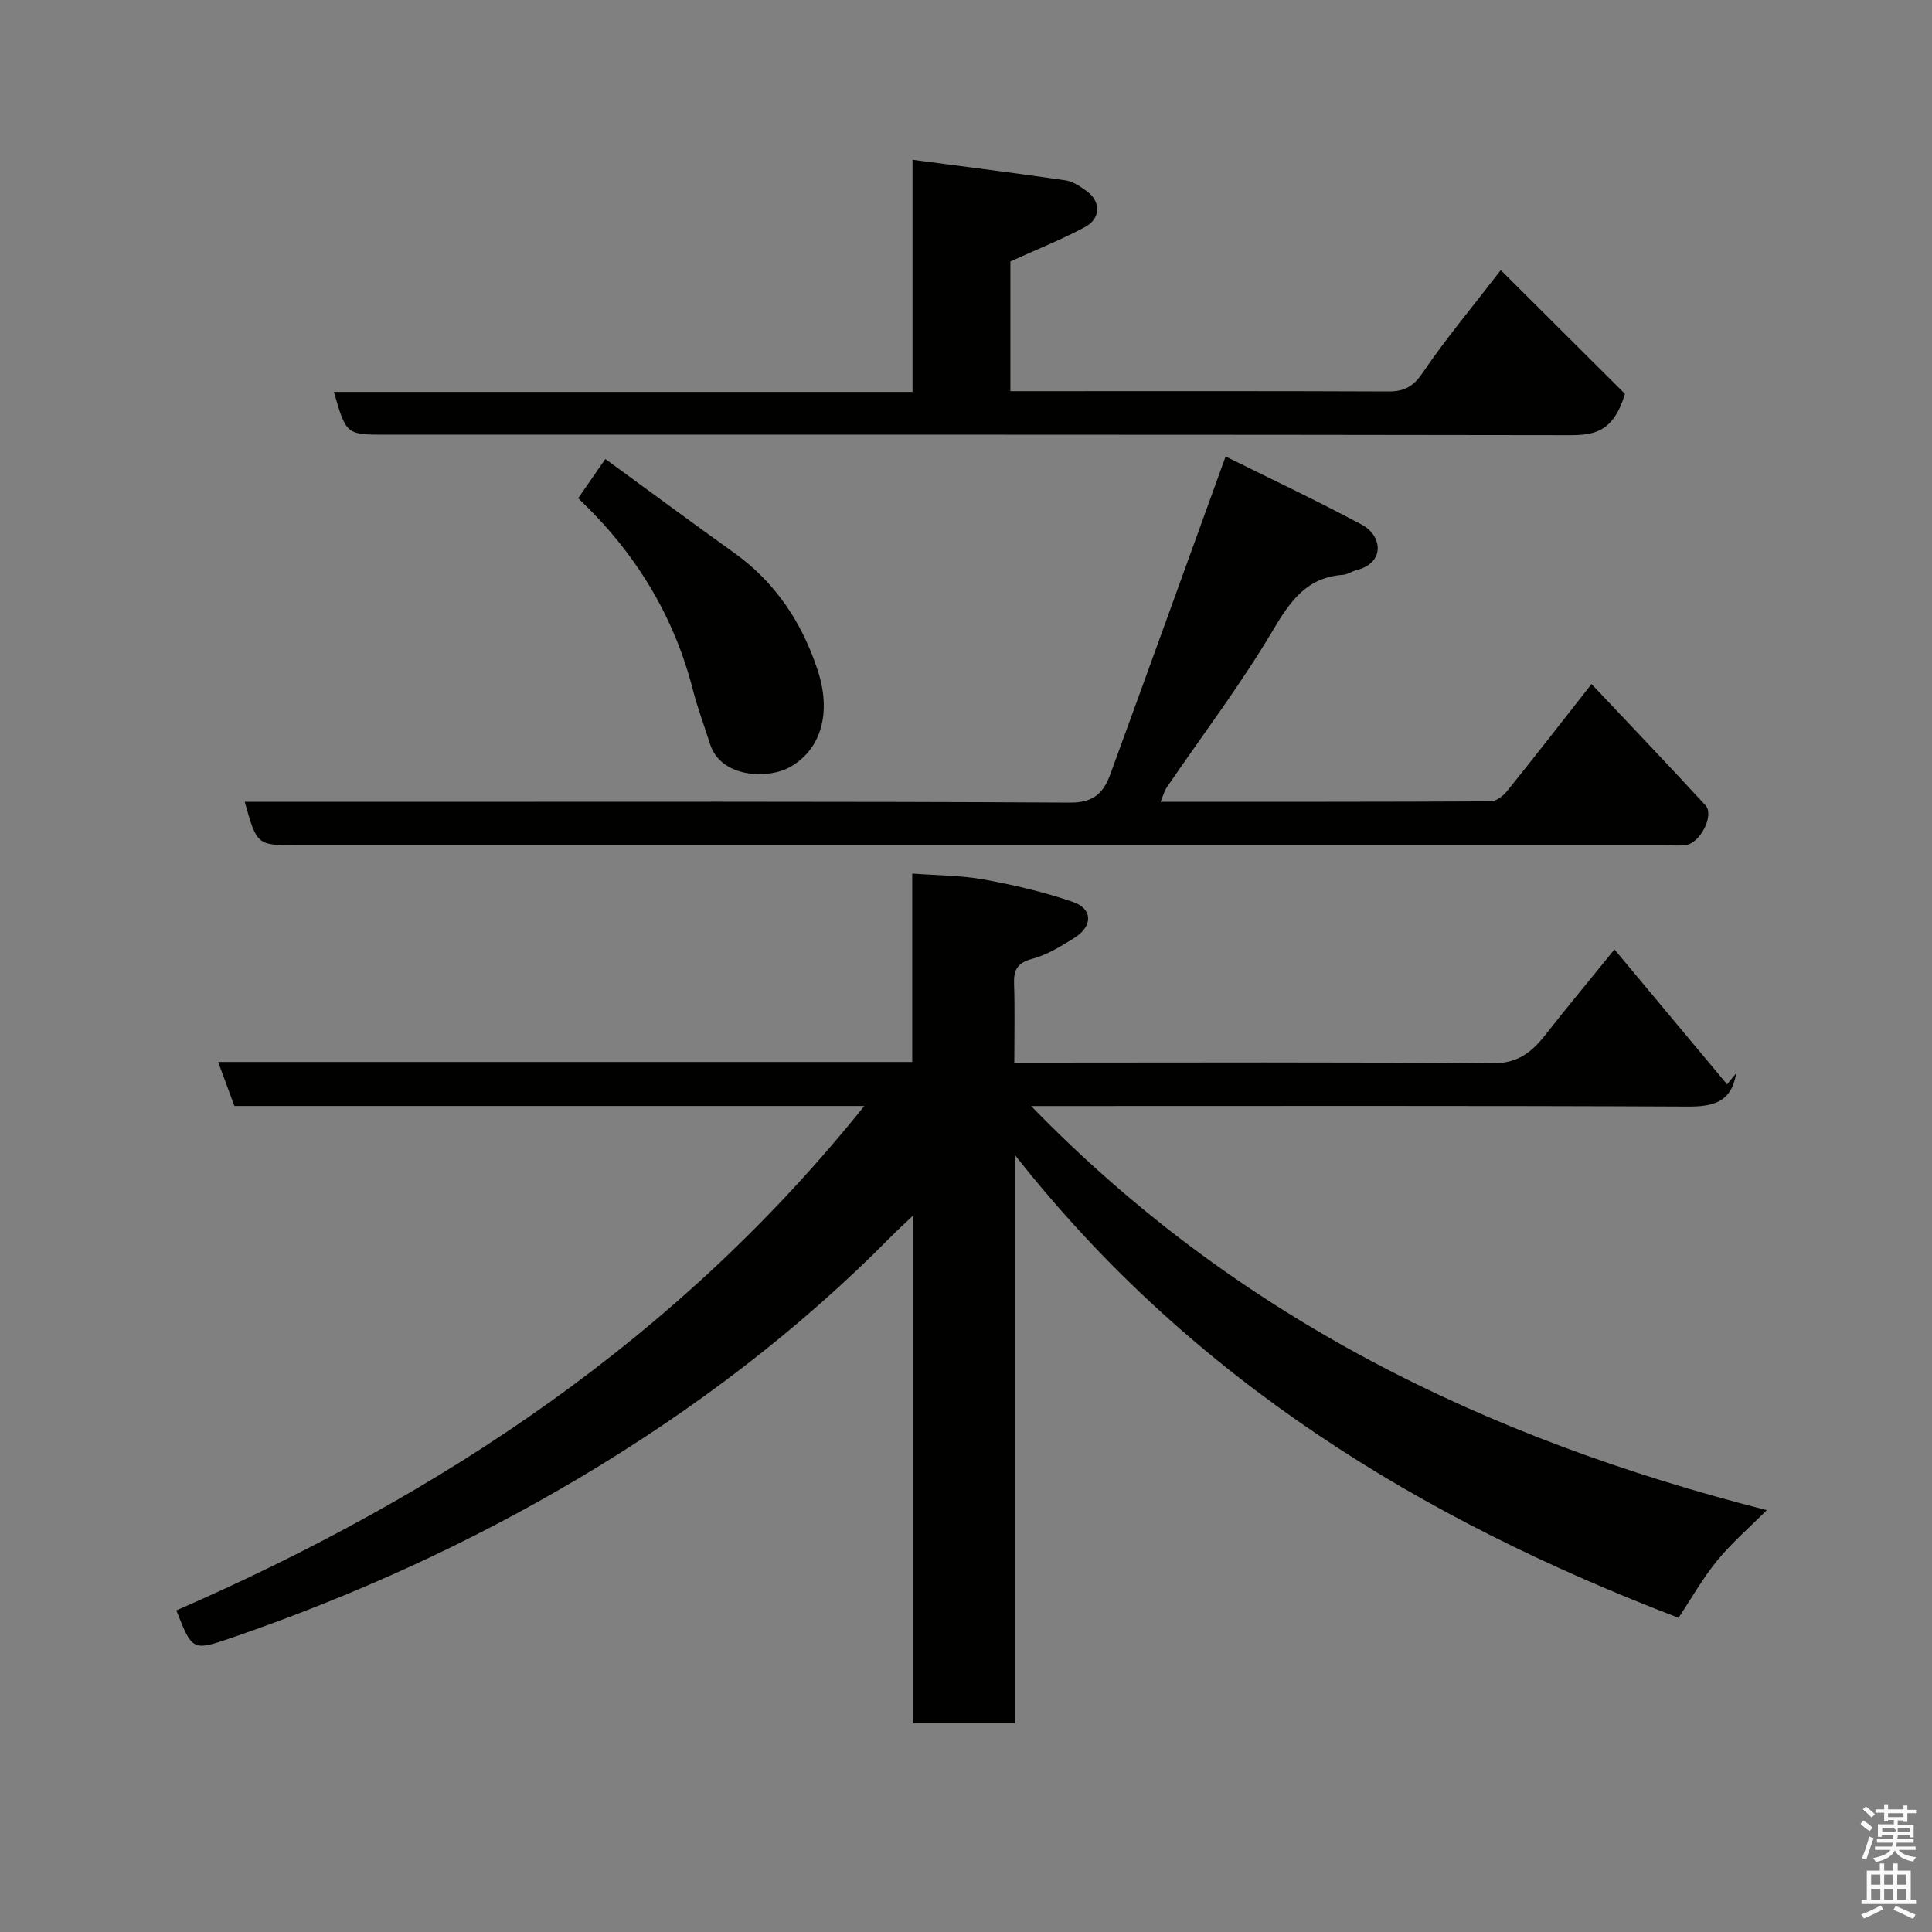 <svg enable-background="new 0 0 400 400" viewBox="0 0 400 400" xmlns="http://www.w3.org/2000/svg"><rect x="0" y="0" width="400" height="400" fill="#808080" stroke="none"/><path d="m385.2 377.6.6-.7c.6.4 1.3.9 1.9 1.5l-.6.7c-.8-.5-1.4-1-1.9-1.5zm.3 7.1c.6-1.4 1.1-2.9 1.5-4.5.3.1.6.3.9.4-.5 1.4-1 2.9-1.5 4.4zm.2-10.1.6-.6c.7.5 1.3 1.1 1.9 1.6l-.7.7c-.6-.6-1.2-1.2-1.8-1.7zm8.4-.8h.8v.9h1.8v.7h-1.8v1.8h-.8v-.3h-1.2v.9h3.3v2.6h-.8v-.4h-2.5c0 .3 0 .6-.1.8h3.4v.7h-3.5c0 .3-.1.6-.1.8h4v.7h-3.5c.7.9 1.9 1.3 3.6 1.5-.2.2-.4.5-.6.9-1.9-.3-3.2-1.1-3.8-2.3-.5 1.1-1.8 2-3.9 2.4-.2-.3-.4-.5-.6-.8 1.9-.4 3.1-.9 3.6-1.7h-3.2v-.7h3.5c.1-.2.1-.5.2-.8h-3.3v-.7h3.4c0-.2 0-.5 0-.8h-2.4v.3h-.8v-2.6h3.3v-.9h-1.2v.3h-.8v-1.8h-1.8v-.7h1.8v-.9h.8v.9h3.2zm-4.4 5.5h2.4c1-.3 0-.6 0-.9h-2.4zm1.2-3.1h3.2v-.8h-3.2zm4.4 2.2h-2.4v.9h2.5v-.9z" fill="#fafafb"/><path d="m389.2 385.8h.9v1.5h1.9v-1.5h.9v1.5h2.7v6h1.1v.9h-11.3v-.9h1.1v-6h2.7zm.2 8.7.5.8c-1.2.6-2.5 1.3-4 1.9-.2-.3-.3-.6-.6-.8 1.6-.6 3-1.3 4.1-1.9zm-2-4.3h1.9v-2.1h-1.9zm0 3.1h1.9v-2.2h-1.9zm2.7-3.1h1.9v-2.1h-1.9zm0 3.1h1.9v-2.2h-1.9zm2.4 1.3c1.4.6 2.7 1.2 4.1 1.8l-.5.9c-1.5-.7-2.8-1.4-4.1-1.9zm2.2-6.5h-1.9v2.1h1.9zm-1.9 5.2h1.9v-2.2h-1.9z" fill="#fafafb"/><g fill="#010100"><path d="m178.94 228.98c-43.95 0-87.09 0-130.41 0-1.1-2.96-2.15-5.8-3.37-9.11h143.71c0-12.93 0-25.53 0-39.01 5.25.4 10.15.38 14.88 1.24 6.21 1.13 12.42 2.58 18.37 4.63 4.18 1.44 4.17 5.06.27 7.48-2.75 1.7-5.62 3.5-8.69 4.31-3.14.83-3.86 2.34-3.75 5.25.18 5.15.05 10.31.05 16.23h5.44c31.16 0 62.32-.15 93.48.15 5.29.05 8.2-2.29 11.06-5.93 4.35-5.55 8.86-10.97 14.28-17.65 8.05 9.64 15.68 18.79 23.31 27.93.63-.77 1.26-1.53 1.89-2.3-.97 5.98-4.71 6.93-10.04 6.9-43.16-.2-86.31-.11-129.47-.11-1.75 0-3.51 0-6.47 0 42.56 43.84 94.04 68.83 152.31 83.67-3.72 3.73-7.32 6.83-10.29 10.47-2.97 3.63-5.3 7.79-7.98 11.82-53.28-20.41-100.67-49.16-137.37-95.79v117.59c-7.23 0-13.83 0-21.03 0 0-34.68 0-69.35 0-105.15-2.02 1.92-3.2 2.97-4.31 4.1-19.45 19.77-41.34 36.34-65.19 50.48-22.7 13.46-46.56 24.27-71.46 32.84-8.32 2.86-8.34 2.8-11.65-5.6 55.03-24.01 103.93-56.37 142.43-104.44z"/><path d="m240.28 166c23.1 0 45.71.03 68.32-.09 1.15-.01 2.59-1.09 3.39-2.08 5.75-7.14 11.37-14.38 17.52-22.21 8.04 8.53 15.89 16.74 23.58 25.1 1.89 2.05-1.06 7.83-4.07 8.25-1.31.18-2.66.04-3.99.04-94.46 0-188.91 0-283.37 0-8.47 0-8.47 0-10.99-9h26.02c48.31 0 96.62-.11 144.93.16 4.9.03 6.89-2.13 8.24-5.82 7.87-21.52 15.64-43.07 23.89-65.84 8.95 4.44 18.72 9.05 28.24 14.14 4.15 2.22 4.91 7.88-1.17 9.4-.94.23-1.81.89-2.74.96-7.56.51-10.96 5.46-14.57 11.54-6.64 11.2-14.56 21.64-21.91 32.42-.53.76-.76 1.72-1.32 3.03z"/><path d="m336.43 81.54c-2.38 7.94-6.39 8.57-11.51 8.56-81.66-.14-163.33-.1-244.99-.1-8.25 0-8.25 0-10.8-8.86h119.8c0-15.88 0-31.27 0-48.06 11.04 1.46 21.39 2.76 31.7 4.26 1.53.22 3.03 1.28 4.34 2.22 2.98 2.13 2.97 5.69-.34 7.45-4.84 2.58-9.96 4.63-15.44 7.12v26.86h4.71c24.5 0 49-.05 73.5.06 3.33.02 5.2-.99 7.16-3.88 4.64-6.85 9.98-13.23 16.16-21.24 8.93 8.89 17.7 17.63 25.71 25.61z"/><path d="m119.7 103.15c1.66-2.39 3.22-4.64 5.63-8.12 8.91 6.5 17.76 13.04 26.7 19.45 8.56 6.14 14.04 14.45 17.27 24.31 2.85 8.7.79 16.25-5.62 19.96-4.54 2.63-14.45 2.37-16.68-4.73-1.17-3.72-2.56-7.37-3.53-11.14-3.96-15.49-11.97-28.56-23.77-39.73z"/></g></svg>